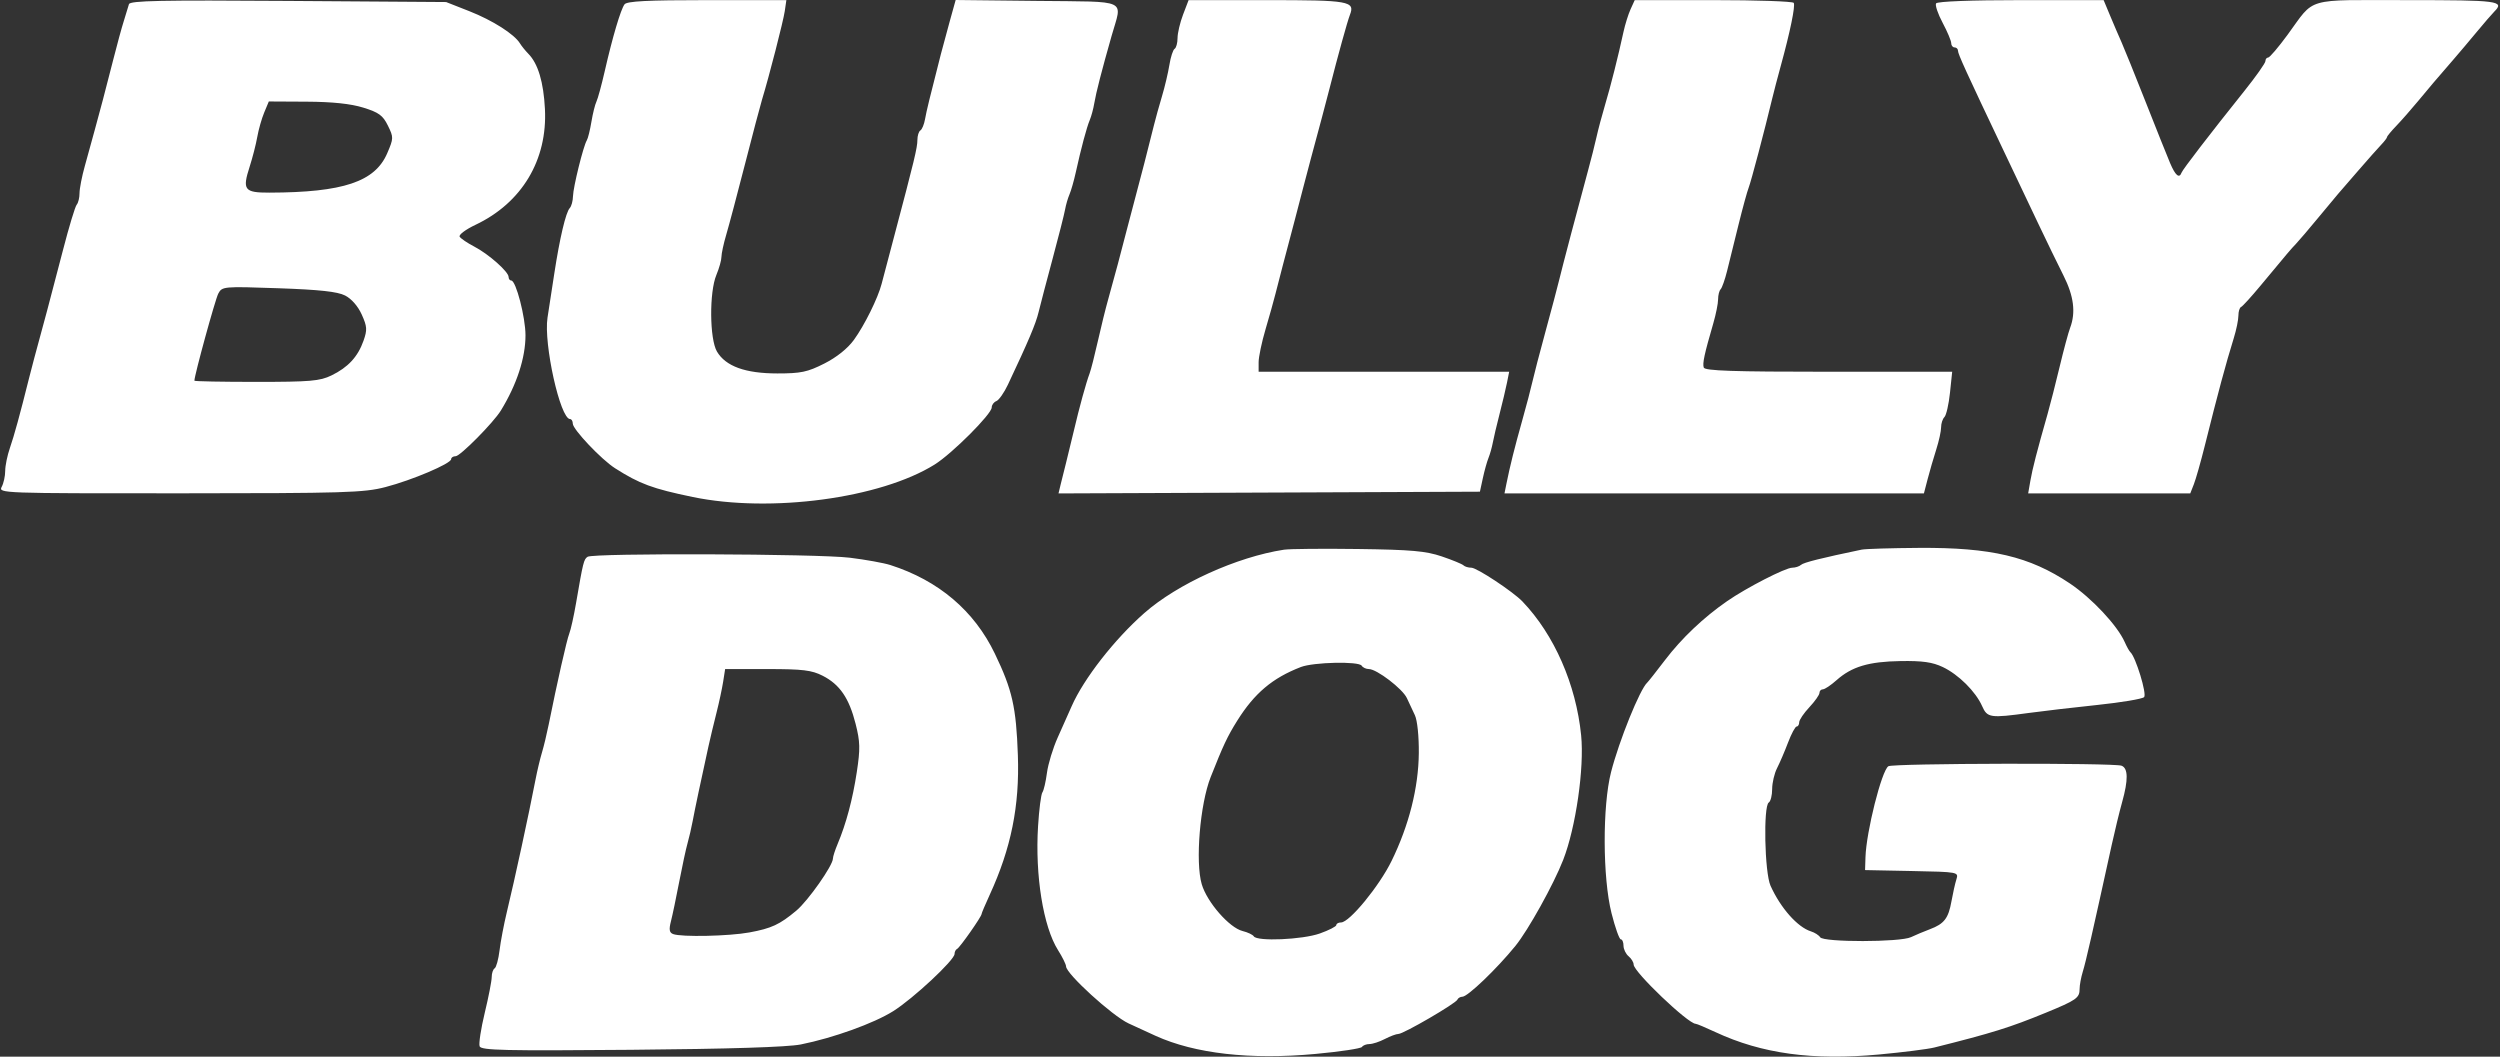 <svg width="1183" height="500" viewBox="0 0 1183 500" fill="none" xmlns="http://www.w3.org/2000/svg">
<rect x="0" y="0" width="1183" height="500" fill="#333333" stroke="none"/>
<path fill-rule="evenodd" clip-rule="evenodd" d="M61.019 1.981C60.715 3.121 59.639 6.639 58.628 9.802C57.617 12.962 55.355 21.236 53.603 28.187C51.849 35.136 49.638 43.701 48.688 47.218C47.737 50.735 45.991 57.21 44.808 61.606C43.625 66.003 41.526 73.621 40.145 78.533C38.764 83.446 37.633 89.238 37.633 91.403C37.633 93.567 37.031 96.023 36.295 96.858C35.558 97.694 32.634 107.369 29.798 118.36C26.962 129.351 23.568 142.301 22.254 147.137C16.076 169.883 15.007 173.887 13.704 179.111C9.502 195.957 6.698 206.179 4.7 211.937C3.469 215.485 2.462 220.388 2.462 222.834C2.462 225.28 1.717 228.674 0.807 230.375C-0.82 233.414 0.617 233.467 85.139 233.44C163.146 233.414 172.168 233.141 182.351 230.495C195.015 227.205 213.491 219.354 213.491 217.261C213.491 216.503 214.446 215.881 215.614 215.881C217.774 215.881 233.486 200.006 237.011 194.261C244.52 182.022 248.663 169.373 248.663 158.678C248.663 150.136 244.154 132.749 241.938 132.749C241.24 132.749 240.669 131.989 240.669 131.06C240.669 128.582 231.179 120.192 224.391 116.667C221.154 114.985 218.059 112.888 217.513 112.007C216.968 111.125 220.337 108.597 224.999 106.388C246.934 95.996 259.097 75.721 257.866 51.597C257.216 38.842 254.605 30.126 250.042 25.469C248.602 24.001 246.803 21.779 246.046 20.532C243.398 16.18 233.115 9.635 222.146 5.317L211.093 0.967L136.331 0.438C76.106 0.011 61.464 0.312 61.019 1.981ZM295.527 2.054C293.712 4.492 289.847 17.539 286.173 33.629C284.667 40.224 282.894 46.725 282.234 48.078C281.572 49.432 280.501 53.748 279.85 57.67C279.201 61.593 278.226 65.523 277.684 66.402C276.045 69.063 271.235 88.503 271.137 92.861C271.086 95.104 270.4 97.622 269.614 98.456C267.743 100.444 264.866 112.635 262.274 129.551C261.129 137.025 259.692 146.378 259.08 150.334C257.176 162.66 265.105 198.296 269.753 198.296C270.464 198.296 271.044 199.272 271.044 200.467C271.044 203.17 284.566 217.445 291.028 221.563C302.664 228.976 308.761 231.235 327.799 235.178C364.662 242.812 416.661 235.827 442.303 219.797C450.568 214.63 469.284 195.907 469.284 192.806C469.284 191.616 470.27 190.265 471.477 189.803C472.683 189.34 475.14 185.845 476.937 182.038C486.684 161.386 490.123 153.255 491.461 147.698C492.277 144.312 495.271 132.909 498.114 122.357C500.958 111.806 503.602 101.374 503.99 99.176C504.379 96.978 505.321 93.74 506.082 91.982C506.844 90.223 508.181 85.547 509.052 81.59C511.581 70.11 514.213 60.263 515.674 56.81C516.419 55.051 517.386 51.454 517.822 48.816C518.646 43.857 521.325 33.442 526.048 16.842C531.066 -0.795 534.748 0.916 490.729 0.428L452.221 0L449.435 10.021C447.901 15.531 446.004 22.558 445.216 25.635C439.937 46.244 438.408 52.526 437.719 56.43C437.292 58.858 436.304 61.24 435.527 61.72C434.749 62.201 434.113 64.234 434.113 66.241C434.113 69.838 432.675 75.796 423.086 111.965C420.405 122.077 417.747 132.149 417.179 134.347C415.448 141.057 409.054 153.971 404.07 160.833C401.099 164.921 395.905 169.076 390.079 172.024C382.099 176.062 379.016 176.713 367.856 176.713C352.716 176.713 343.386 173.333 339.264 166.355C335.76 160.425 335.592 138.234 338.99 130.104C340.308 126.947 341.388 123.096 341.388 121.547C341.388 119.996 342.423 115.227 343.69 110.95C344.957 106.672 348.943 91.662 352.55 77.593C356.157 63.525 359.765 49.856 360.569 47.218C363.985 36 370.657 10.043 371.355 5.252L372.113 0.056H334.564C306.384 0.056 296.644 0.555 295.527 2.054ZM559.828 6.903C558.39 10.67 557.213 15.664 557.213 18C557.213 20.337 556.588 22.636 555.824 23.108C555.061 23.579 553.95 26.997 553.359 30.703C552.765 34.409 551.189 41.079 549.856 45.526C548.521 49.974 546.81 56.131 546.054 59.208C543.602 69.176 539.424 85.39 537.199 93.58C536.003 97.977 534.297 104.452 533.405 107.969C530.961 117.622 526.956 132.589 524.422 141.542C523.178 145.938 520.953 154.931 519.479 161.525C518.003 168.12 516.257 174.955 515.599 176.713C513.91 181.215 510.774 192.635 508.131 203.891C506.892 209.167 505.231 216.001 504.44 219.079C503.648 222.156 502.523 226.658 501.941 229.084L500.881 233.491L600.589 233.08L700.297 232.668L701.679 226.273C702.44 222.756 703.643 218.439 704.356 216.681C705.069 214.922 705.982 211.685 706.387 209.487C706.79 207.288 708.232 201.173 709.591 195.898C710.949 190.622 712.529 183.968 713.101 181.11L714.141 175.914H654.86H595.582V171.386C595.582 168.897 597.054 161.883 598.856 155.799C600.656 149.716 602.757 142.221 603.524 139.143C604.917 133.562 608.3 120.629 612.727 103.972C614.012 99.136 615.697 92.661 616.471 89.584C617.245 86.506 618.952 80.031 620.264 75.195C624.023 61.349 627.652 47.713 629.203 41.622C633.107 26.276 637.588 10.086 638.773 7.047C641.303 0.555 638.501 0.056 599.477 0.056H562.444L559.828 6.903ZM771.59 4.36C770.513 6.727 768.995 11.583 768.22 15.151C765.678 26.858 762.191 40.671 759.52 49.616C758.076 54.452 756.257 61.286 755.478 64.804C754.698 68.321 752.88 75.515 751.437 80.791C747.21 96.241 739.179 126.682 737.729 132.749C736.994 135.826 734.132 146.617 731.37 156.729C728.607 166.841 725.794 177.632 725.116 180.71C724.439 183.787 722.264 192.061 720.281 199.095C716.706 211.784 714.505 220.615 712.807 229.071L711.925 233.467H811.161H910.4L912.168 226.673C913.14 222.937 914.97 216.641 916.236 212.684C917.501 208.727 918.534 204.014 918.529 202.212C918.524 200.409 919.236 198.221 920.11 197.346C920.983 196.473 922.164 191.293 922.735 185.835L923.773 175.914H865.325C820.132 175.914 806.728 175.463 806.215 173.925C805.553 171.939 806.482 167.639 810.747 152.948C811.989 148.672 813.006 143.575 813.006 141.625C813.006 139.674 813.545 137.538 814.204 136.88C814.862 136.221 816.237 132.323 817.257 128.219C818.276 124.116 820.707 114.284 822.659 106.37C824.611 98.456 826.779 90.543 827.476 88.784C828.595 85.961 834.918 62.019 838.666 46.419C839.404 43.341 841.196 36.507 842.646 31.231C847.112 14.996 849.636 2.721 848.793 1.357C848.35 0.641 831.241 0.056 810.77 0.056H773.552L771.59 4.36ZM916.153 1.607C915.626 2.459 917.021 6.59 919.256 10.787C921.49 14.983 923.317 19.32 923.317 20.427C923.317 21.533 924.036 22.438 924.916 22.438C925.795 22.438 926.514 23.143 926.514 24.006C926.514 25.555 930.254 33.747 948.06 71.198C953.077 81.75 960.423 97.217 964.385 105.571C968.346 113.924 973.758 125.064 976.412 130.323C981.339 140.093 982.33 147.871 979.575 155.148C978.746 157.337 976.52 165.602 974.629 173.516C972.738 181.429 970.166 191.501 968.914 195.898C963.873 213.589 961.766 221.757 960.773 227.472L959.731 233.467H998.084H1036.44L1038.16 229.071C1039.1 226.654 1041.4 218.559 1043.27 211.085C1049.65 185.533 1053.2 172.339 1057.01 160.042C1058.22 156.147 1059.21 151.351 1059.21 149.383C1059.21 147.415 1059.78 145.565 1060.47 145.271C1061.17 144.979 1065.32 140.422 1069.7 135.147C1083.12 118.976 1083.91 118.05 1086.47 115.366C1087.84 113.935 1092.51 108.453 1096.86 103.184C1101.21 97.914 1105.49 92.776 1106.37 91.767C1107.25 90.759 1111.56 85.775 1115.96 80.692C1120.36 75.609 1125.21 70.135 1126.75 68.527C1128.29 66.919 1129.55 65.269 1129.55 64.858C1129.55 64.449 1131.53 62.054 1133.95 59.536C1136.37 57.018 1140.97 51.777 1144.19 47.891C1149.88 41.007 1152.34 38.113 1161.22 27.873C1163.59 25.146 1168.4 19.444 1171.92 15.2C1175.43 10.956 1179.21 6.583 1180.31 5.482C1185.34 0.449 1182.35 0.056 1139.14 0.056C1090 0.056 1095.72 -1.599 1082.48 16.454C1078.13 22.384 1074 27.234 1073.29 27.234C1072.58 27.234 1072 27.989 1072 28.911C1072 29.834 1067.5 36.211 1062 43.084C1045.51 63.709 1032.86 80.156 1032.3 81.718C1031.24 84.626 1029.4 83.083 1026.9 77.194C1025.5 73.897 1020.25 60.767 1015.23 48.017C1010.2 35.267 1005.12 22.678 1003.93 20.04C1002.74 17.402 1000.35 11.827 998.605 7.65L995.438 0.056H956.274C932.7 0.056 916.729 0.673 916.153 1.607ZM171.925 50.936C179.263 53.21 181.186 54.615 183.547 59.424C186.28 64.989 186.27 65.44 183.237 72.513C177.445 86.025 162.4 91.058 127.511 91.155C115.586 91.187 114.587 89.874 118.141 78.851C119.498 74.642 121.118 68.321 121.738 64.804C122.358 61.286 123.842 56.072 125.035 53.213L127.204 48.017L145.167 48.115C157.341 48.18 165.966 49.09 171.925 50.936ZM163.287 139.828C166.3 141.351 169.383 144.872 171.167 148.827C173.728 154.507 173.835 156.064 172.019 161.222C169.346 168.819 164.702 173.847 156.836 177.658C151.343 180.321 146.809 180.71 121.265 180.71C105.163 180.71 91.989 180.457 91.989 180.149C91.989 177.599 101.865 141.602 103.299 138.921C105.11 135.54 105.671 135.489 131.741 136.397C151.207 137.076 159.663 137.996 163.287 139.828ZM607.572 260.118C585.277 263.531 557.18 276.281 541.472 290.114C527.328 302.57 512.798 321.207 507.108 334.186C505.76 337.263 502.801 343.896 500.536 348.926C498.269 353.955 495.967 361.509 495.418 365.712C494.87 369.915 493.899 374.073 493.263 374.953C492.625 375.832 491.7 383.026 491.207 390.94C489.754 414.279 493.661 438.525 500.665 449.619C502.75 452.922 504.456 456.372 504.456 457.288C504.456 460.759 526.305 480.693 534.032 484.271C538.428 486.308 544.184 488.952 546.821 490.151C565.413 498.592 591.662 501.57 622.418 498.726C634.1 497.647 644.034 496.154 644.494 495.409C644.955 494.666 646.547 494.052 648.034 494.047C649.521 494.04 652.798 492.961 655.316 491.649C657.836 490.335 660.728 489.26 661.745 489.26C664.123 489.26 688.935 474.826 689.639 473.032C689.933 472.285 691.012 471.66 692.037 471.643C694.569 471.601 708.281 458.448 717.084 447.62C723.151 440.158 735.16 418.543 739.693 406.927C745.677 391.597 749.745 363.375 748.196 347.946C745.776 323.847 735.467 300.34 720.43 284.626C715.976 279.97 698.839 268.639 696.254 268.639C694.814 268.639 693.132 268.135 692.517 267.518C691.901 266.903 687.284 265.003 682.257 263.299C674.705 260.736 667.847 260.127 642.744 259.792C626.037 259.568 610.21 259.715 607.572 260.118ZM880.951 260.084C861.887 264.054 853.527 266.151 852.255 267.286C851.418 268.03 849.543 268.639 848.085 268.639C844.88 268.639 826.562 278.041 817.305 284.439C806.164 292.137 795.758 302.01 787.867 312.37C783.75 317.773 779.978 322.555 779.486 322.995C776.031 326.079 766.151 350.505 762.351 365.361C758.244 381.416 758.354 415.365 762.567 432.107C764.282 438.922 766.26 444.497 766.963 444.497C767.667 444.497 768.242 445.847 768.242 447.499C768.242 449.149 769.322 451.395 770.64 452.49C771.959 453.585 773.039 455.36 773.039 456.432C773.039 459.886 798.786 484.464 802.402 484.464C802.91 484.464 807.123 486.236 811.764 488.399C833.681 498.621 857.704 501.9 889.264 498.976C900.519 497.933 912.246 496.45 915.323 495.678C942.789 488.792 951.015 486.226 968.081 479.222C982.554 473.283 984.068 472.22 984.068 467.996C984.068 466.186 984.746 462.498 985.575 459.798C987.054 454.981 989.977 442.172 999.28 399.733C1000.72 393.138 1002.93 384.081 1004.18 379.608C1007.14 369.018 1007.05 363.536 1003.92 362.334C1000.29 360.94 895.69 361.18 893.567 362.587C890.387 364.694 883.129 393.533 882.745 405.582L882.55 411.723L904.706 412.169C926.78 412.614 926.86 412.628 925.752 416.166C925.139 418.119 924.102 422.737 923.445 426.426C921.998 434.554 919.998 437.163 913.272 439.689C910.444 440.752 906.399 442.449 904.286 443.459C899.189 445.894 862.86 445.94 861.308 443.513C860.681 442.532 858.713 441.277 856.936 440.724C850.597 438.749 842.539 429.649 837.81 419.122C835.009 412.888 834.351 381.378 836.987 379.749C837.866 379.205 838.586 376.344 838.586 373.389C838.586 370.435 839.63 365.981 840.905 363.492C842.181 361.002 844.518 355.551 846.101 351.378C847.682 347.204 849.518 343.788 850.176 343.784C850.835 343.781 851.378 342.88 851.383 341.78C851.386 340.681 853.545 337.482 856.179 334.672C858.812 331.863 860.967 328.804 860.967 327.877C860.967 326.95 861.693 326.192 862.581 326.192C863.466 326.192 866.363 324.259 869.015 321.896C876.238 315.458 884.27 313.054 899.336 312.817C909.712 312.654 914.438 313.323 919.32 315.642C926.78 319.187 934.885 327.238 937.939 334.133C940.391 339.674 941.742 339.872 960.087 337.364C966.682 336.462 981.296 334.756 992.562 333.575C1003.83 332.392 1013.74 330.729 1014.59 329.879C1016 328.472 1010.6 310.811 1008.09 308.606C1007.59 308.167 1006.38 306.009 1005.41 303.81C1001.91 295.938 989.796 283.006 979.43 276.068C960.377 263.318 942.209 259.035 908.129 259.259C894.94 259.347 882.71 259.716 880.951 260.084ZM278.059 263.467C276.245 264.666 275.933 265.916 272.581 285.425C271.523 291.58 270.082 298.055 269.377 299.814C268.21 302.728 263.662 322.845 259.615 342.979C258.733 347.375 257.305 353.295 256.443 356.133C255.58 358.97 254.213 364.726 253.403 368.922C250.197 385.523 243.684 415.605 239.809 431.707C238.432 437.422 236.891 445.531 236.383 449.726C235.875 453.921 234.834 457.74 234.068 458.213C233.302 458.687 232.676 460.551 232.676 462.357C232.676 464.164 231.195 471.767 229.385 479.254C227.576 486.739 226.485 493.881 226.962 495.123C227.694 497.032 238.72 497.286 298.597 496.768C344.977 496.367 372.671 495.492 378.957 494.231C394.321 491.148 413.449 484.261 422.621 478.511C432.092 472.573 451.684 454.317 451.693 451.424C451.695 450.399 452.239 449.32 452.897 449.026C454.152 448.468 464.488 433.734 464.488 432.503C464.488 432.113 466.232 427.998 468.362 423.357C478.475 401.335 482.501 381.354 481.657 357.367C480.854 334.579 479.017 326.462 470.777 309.332C460.998 288.995 444.14 274.695 421.323 267.379C418.245 266.393 409.632 264.834 402.18 263.915C386.922 262.033 280.809 261.651 278.059 263.467ZM644.343 315.001C644.886 315.881 646.429 316.6 647.773 316.6C651.473 316.6 663.679 325.927 665.722 330.314C666.713 332.443 668.424 336.095 669.522 338.429C670.68 340.888 671.463 348.454 671.381 356.414C671.217 372.788 666.723 390.571 658.502 407.376C652.648 419.347 638.563 436.503 634.591 436.503C633.359 436.503 632.352 437.053 632.352 437.726C632.352 438.399 628.838 440.198 624.544 441.723C616.303 444.65 594.84 445.579 593.293 443.075C592.81 442.294 590.429 441.163 588.003 440.565C581.728 439.019 571.182 426.943 568.666 418.422C565.568 407.928 567.844 380.487 572.871 367.759C578.815 352.707 580.818 348.453 585.44 341.065C593.595 328.031 602.129 320.827 615.566 315.636C621.563 313.319 643.011 312.846 644.343 315.001ZM389.279 319.761C397.378 323.893 401.776 330.312 404.874 342.523C407.027 351.009 407.11 354.35 405.441 365.308C403.467 378.278 400.404 389.766 396.354 399.387C395.139 402.275 394.145 405.367 394.145 406.259C394.145 409.533 382.398 426.252 376.826 430.908C368.909 437.523 365.108 439.291 354.642 441.226C344.989 443.01 322.414 443.492 318.518 441.996C316.727 441.309 316.48 439.887 317.479 436.001C318.2 433.2 319.96 424.792 321.393 417.319C322.825 409.845 324.614 401.571 325.367 398.933C326.12 396.296 327.202 391.619 327.771 388.542C328.755 383.224 331.736 369.103 335.199 353.37C336.069 349.413 337.789 342.219 339.02 337.383C340.249 332.547 341.679 325.893 342.193 322.595L343.132 316.6H363.106C379.851 316.6 384.084 317.112 389.279 319.761Z" fill="white"/>
</svg>
